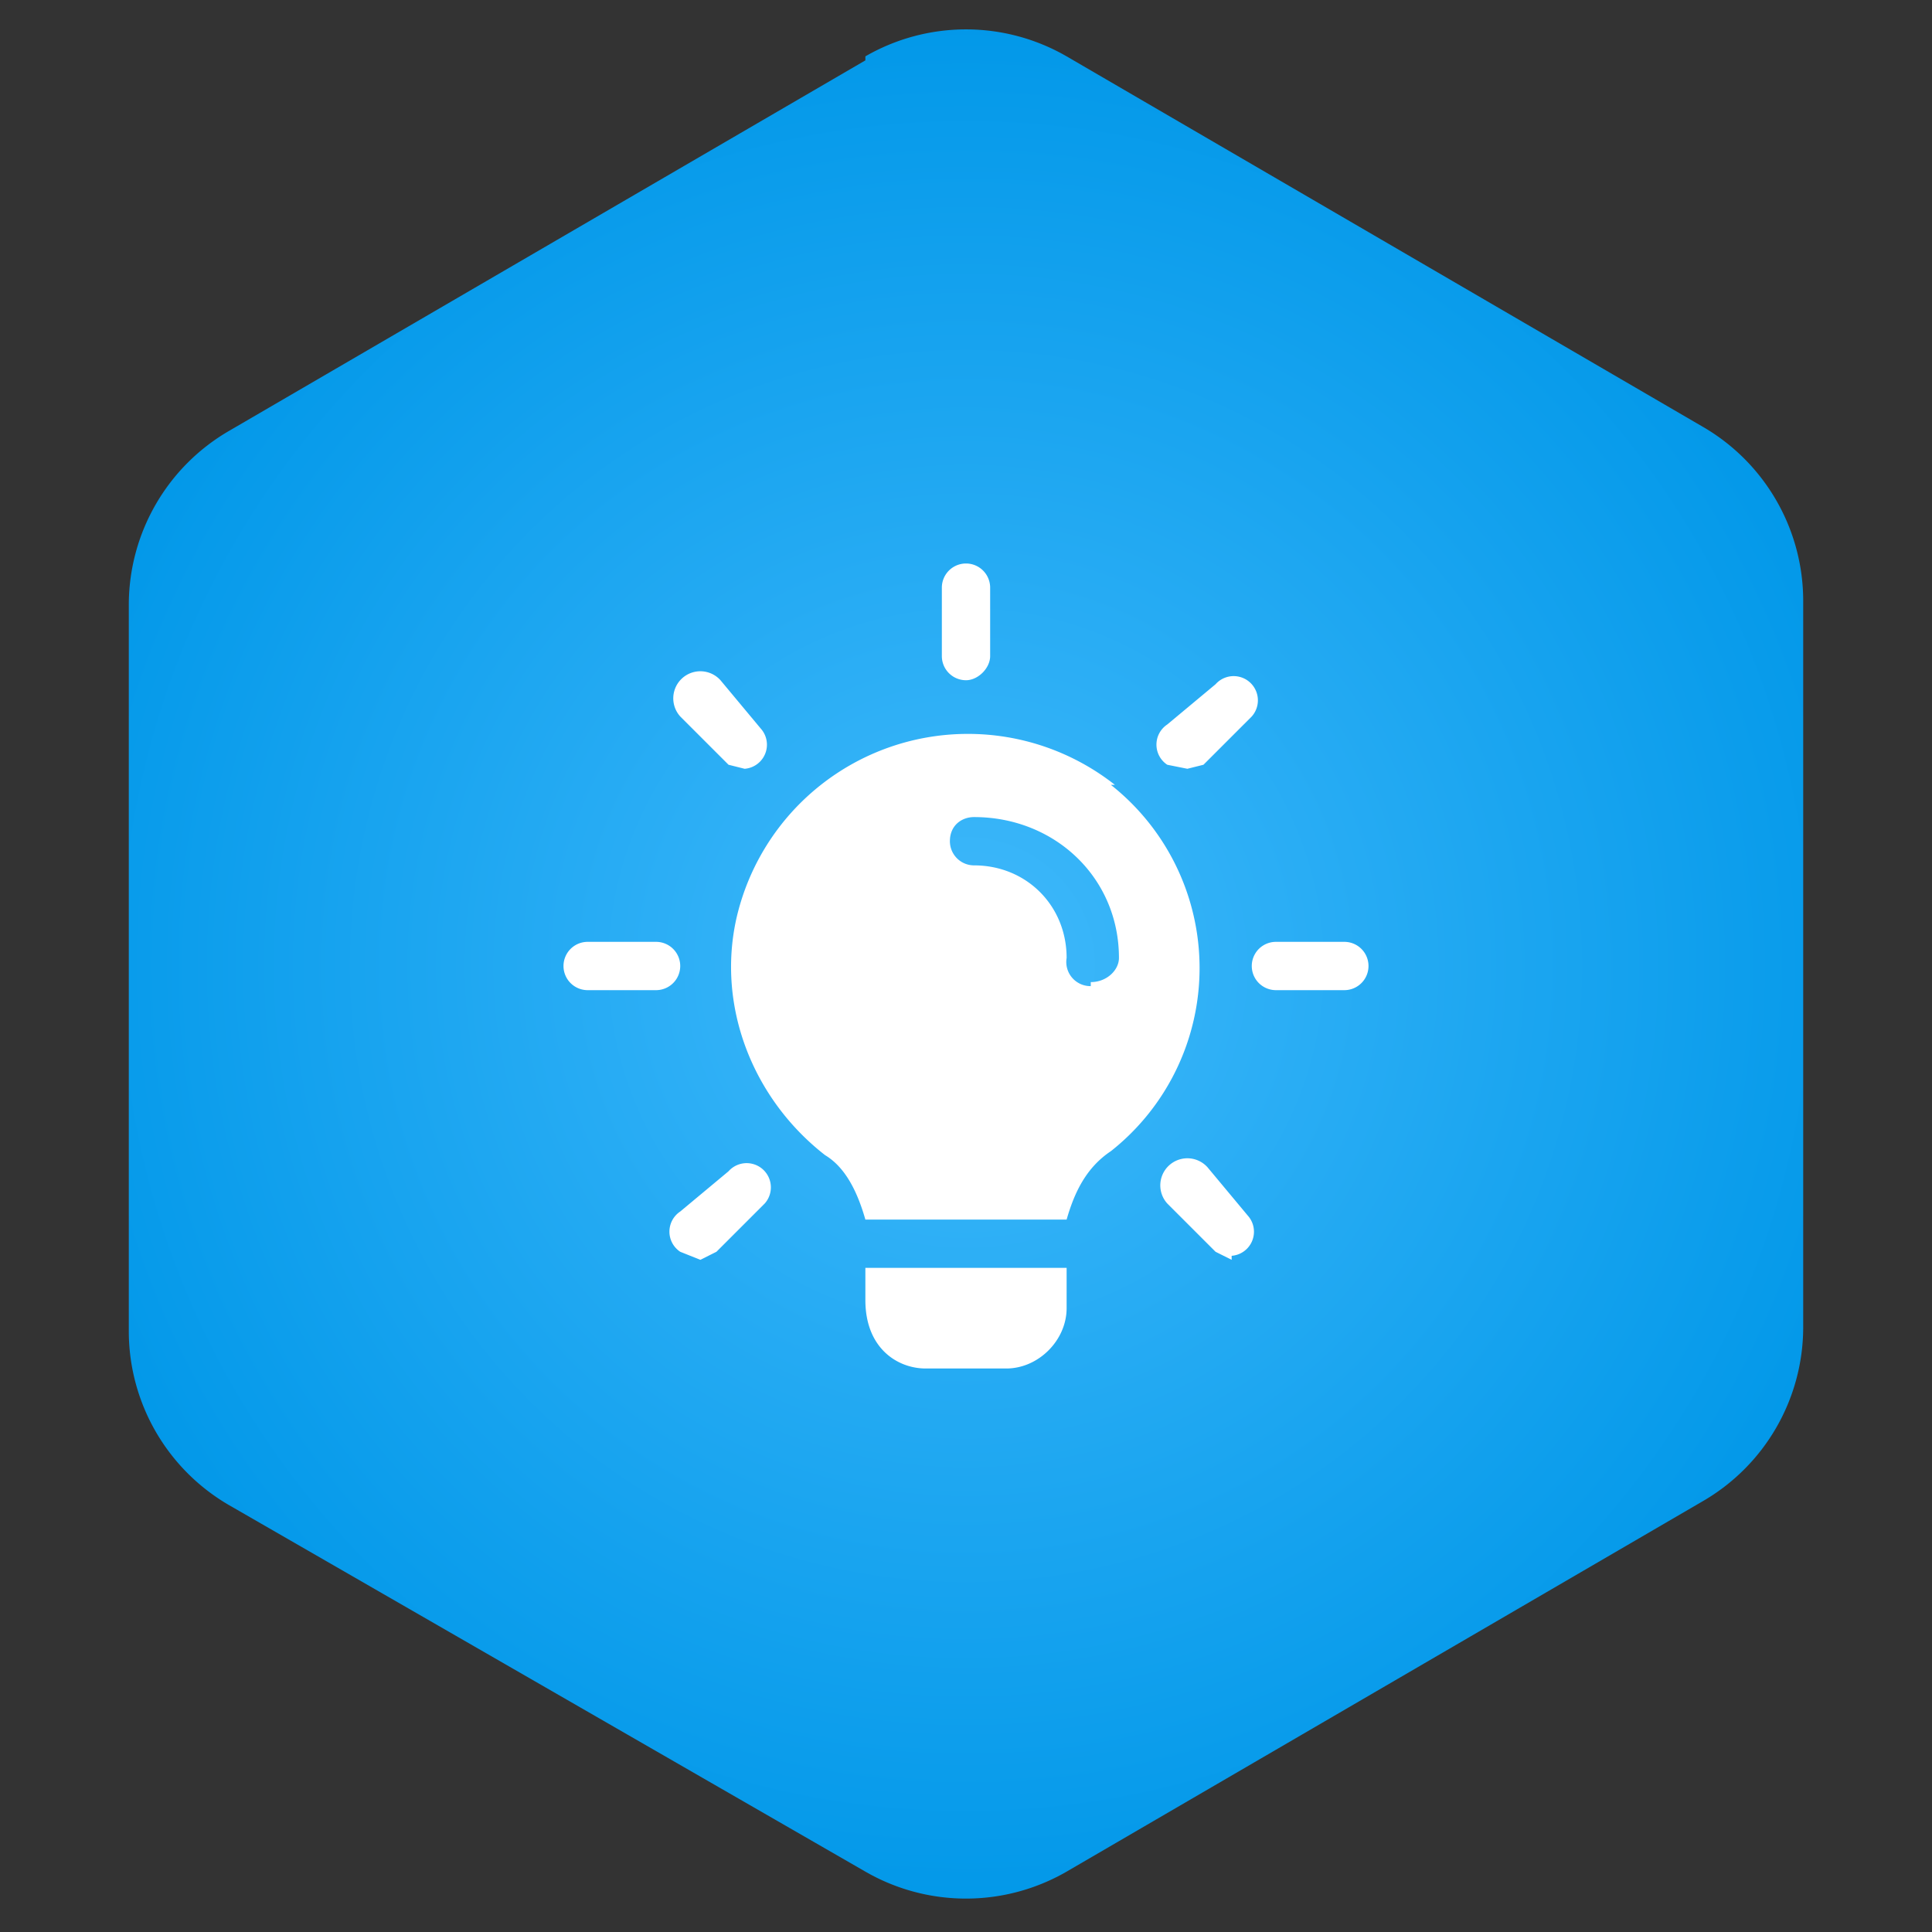 <svg width="48" height="48" fill="none" xmlns="http://www.w3.org/2000/svg">
	<rect width="100%" height="100%" fill="#333333" stroke="none"/>
	<path d="M21.5 1.4a5 5 0 015 0l15.8 9.2a5 5 0 012.5 4.3V33a5 5 0 01-2.5 4.3l-15.8 9.2a5 5 0 01-5 0L5.7 37.4a5 5 0 01-2.5-4.3V15a5 5 0 012.5-4.3l15.8-9.2z" fill="url(#paint0_radial)" />
	<g clip-path="url(#clip0)" fill="#fff">
		<path d="M24 16.9a.6.6 0 01-.6-.6v-1.7a.6.6 0 011.2 0v1.7c0 .3-.3.6-.6.6zM29.5 19.1L29 19a.6.6 0 010-1l1.2-1a.6.6 0 01.9.8L29.9 19l-.4.1zM33.4 24.6h-1.7a.6.6 0 010-1.2h1.7a.6.6 0 010 1.2zM30.6 31.3l-.4-.2-1.2-1.2a.6.6 0 111-.9l1 1.2a.6.6 0 01-.4 1zM17.4 31.3l-.5-.2a.6.6 0 010-1l1.2-1a.6.6 0 01.9.8l-1.2 1.2-.4.2zM16.3 24.6h-1.7a.6.6 0 010-1.2h1.7a.6.6 0 010 1.2zM18.5 19.1l-.4-.1-1.2-1.2a.6.6 0 111-.9l1 1.2a.6.6 0 01-.4 1zM26.5 31.5v1c0 .8-.7 1.5-1.5 1.5h-2c-.7 0-1.5-.5-1.5-1.7v-.8h5zM27.7 19.5a5.9 5.9 0 00-9.4 3.3c-.5 2.2.4 4.5 2.2 5.9.5.3.8.9 1 1.6h5c.2-.7.5-1.3 1.1-1.7a5.8 5.8 0 000-9.1zm-.6 5a.6.6 0 01-.6-.7c0-1.3-1-2.3-2.3-2.3a.6.6 0 01-.6-.6c0-.4.3-.6.6-.6 2 0 3.6 1.5 3.6 3.5 0 .3-.3.6-.7.6zM21.4 30.3h.1zM26.5 30.3z" />
	</g>
	<defs>
		<radialGradient id="paint0_radial" cx="0" cy="0" r="1" gradientUnits="userSpaceOnUse" gradientTransform="matrix(0 24 -24 0 24 24)">
			<stop stop-color="#40B9FB" />
			<stop offset="1" stop-color="#0097E8" />
		</radialGradient>
		<clipPath id="clip0">
			<path fill="#fff" transform="translate(14 14)" d="M0 0h20v20H0z" />
		</clipPath>
	</defs>
</svg>

